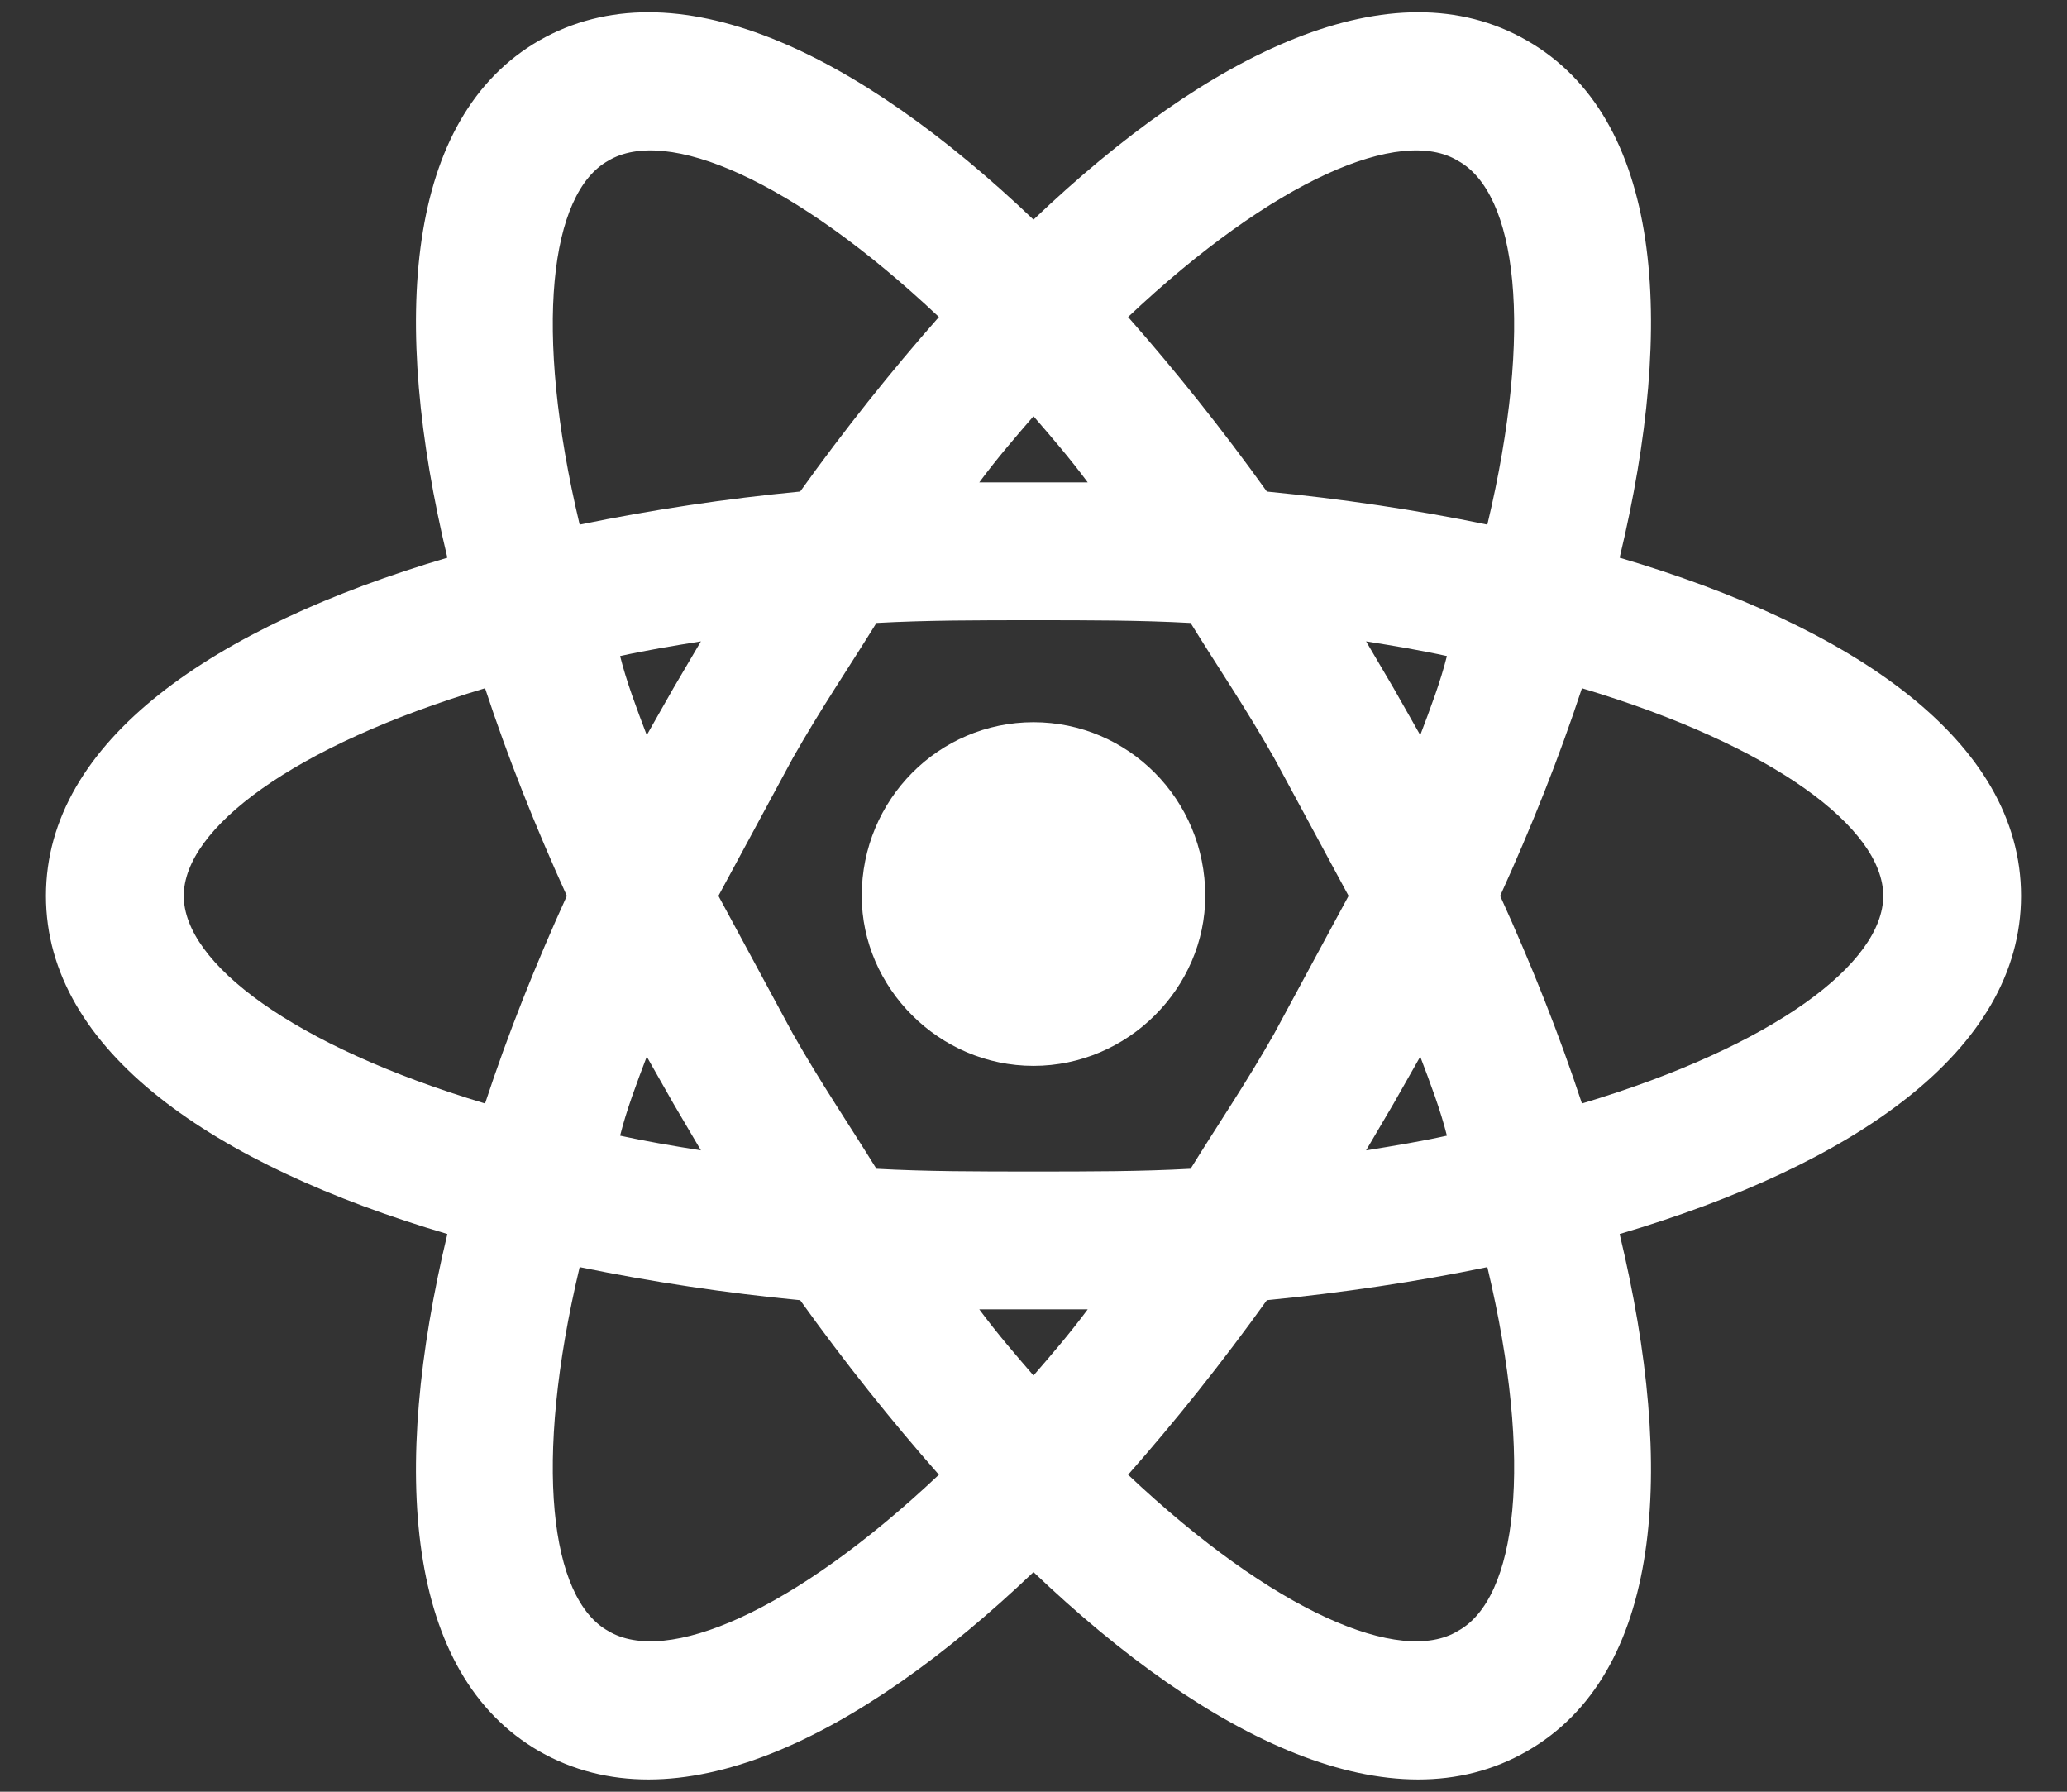 <svg width="30" height="26" viewBox="0 0 30 26" fill="none" xmlns="http://www.w3.org/2000/svg">
<rect x="0" y="0" width="30" height="26" fill="#333333" stroke="none"/>
<path d="M15 10.48C16.373 10.48 17.493 11.6 17.493 13C17.493 14.333 16.373 15.467 15 15.467C13.627 15.467 12.507 14.333 12.507 13C12.507 11.6 13.627 10.48 15 10.48ZM8.827 23.667C9.667 24.173 11.507 23.4 13.627 21.4C12.933 20.613 12.253 19.76 11.613 18.867C10.539 18.764 9.471 18.604 8.413 18.387C7.733 21.24 7.987 23.2 8.827 23.667ZM9.773 16.013L9.387 15.333C9.24 15.72 9.093 16.107 9 16.48C9.36 16.56 9.76 16.627 10.173 16.693L9.773 16.013ZM18.493 15L19.573 13L18.493 11C18.093 10.293 17.667 9.667 17.28 9.04C16.56 9 15.8 9 15 9C14.2 9 13.44 9 12.72 9.04C12.333 9.667 11.907 10.293 11.507 11L10.427 13L11.507 15C11.907 15.707 12.333 16.333 12.72 16.96C13.44 17 14.2 17 15 17C15.8 17 16.56 17 17.28 16.96C17.667 16.333 18.093 15.707 18.493 15ZM15 6.04C14.747 6.333 14.48 6.64 14.213 7H15.787C15.52 6.64 15.253 6.333 15 6.04ZM15 19.96C15.253 19.667 15.52 19.36 15.787 19H14.213C14.48 19.36 14.747 19.667 15 19.96ZM21.16 2.333C20.333 1.827 18.493 2.6 16.373 4.6C17.067 5.387 17.747 6.24 18.387 7.133C19.48 7.24 20.56 7.4 21.587 7.613C22.267 4.76 22.013 2.8 21.16 2.333ZM20.227 9.987L20.613 10.667C20.76 10.28 20.907 9.893 21 9.52C20.64 9.44 20.24 9.373 19.827 9.307L20.227 9.987ZM22.16 0.587C24.12 1.707 24.333 4.653 23.507 8.093C26.893 9.093 29.333 10.747 29.333 13C29.333 15.253 26.893 16.907 23.507 17.907C24.333 21.347 24.12 24.293 22.16 25.413C20.213 26.533 17.56 25.253 15 22.813C12.44 25.253 9.787 26.533 7.827 25.413C5.88 24.293 5.667 21.347 6.493 17.907C3.107 16.907 0.667 15.253 0.667 13C0.667 10.747 3.107 9.093 6.493 8.093C5.667 4.653 5.88 1.707 7.827 0.587C9.787 -0.533 12.44 0.747 15 3.187C17.56 0.747 20.213 -0.533 22.16 0.587ZM21.773 13C22.227 14 22.627 15 22.96 16.013C25.76 15.173 27.333 13.973 27.333 13C27.333 12.027 25.76 10.827 22.96 9.987C22.627 11 22.227 12 21.773 13ZM8.227 13C7.773 12 7.373 11 7.04 9.987C4.24 10.827 2.667 12.027 2.667 13C2.667 13.973 4.24 15.173 7.04 16.013C7.373 15 7.773 14 8.227 13ZM20.227 16.013L19.827 16.693C20.24 16.627 20.64 16.56 21 16.48C20.907 16.107 20.76 15.72 20.613 15.333L20.227 16.013ZM16.373 21.4C18.493 23.4 20.333 24.173 21.16 23.667C22.013 23.2 22.267 21.24 21.587 18.387C20.56 18.6 19.48 18.76 18.387 18.867C17.747 19.76 17.067 20.613 16.373 21.4ZM9.773 9.987L10.173 9.307C9.76 9.373 9.36 9.44 9 9.52C9.093 9.893 9.24 10.28 9.387 10.667L9.773 9.987ZM13.627 4.6C11.507 2.6 9.667 1.827 8.827 2.333C7.987 2.8 7.733 4.76 8.413 7.613C9.471 7.396 10.539 7.236 11.613 7.133C12.253 6.24 12.933 5.387 13.627 4.6Z" fill="white"/>
</svg>

